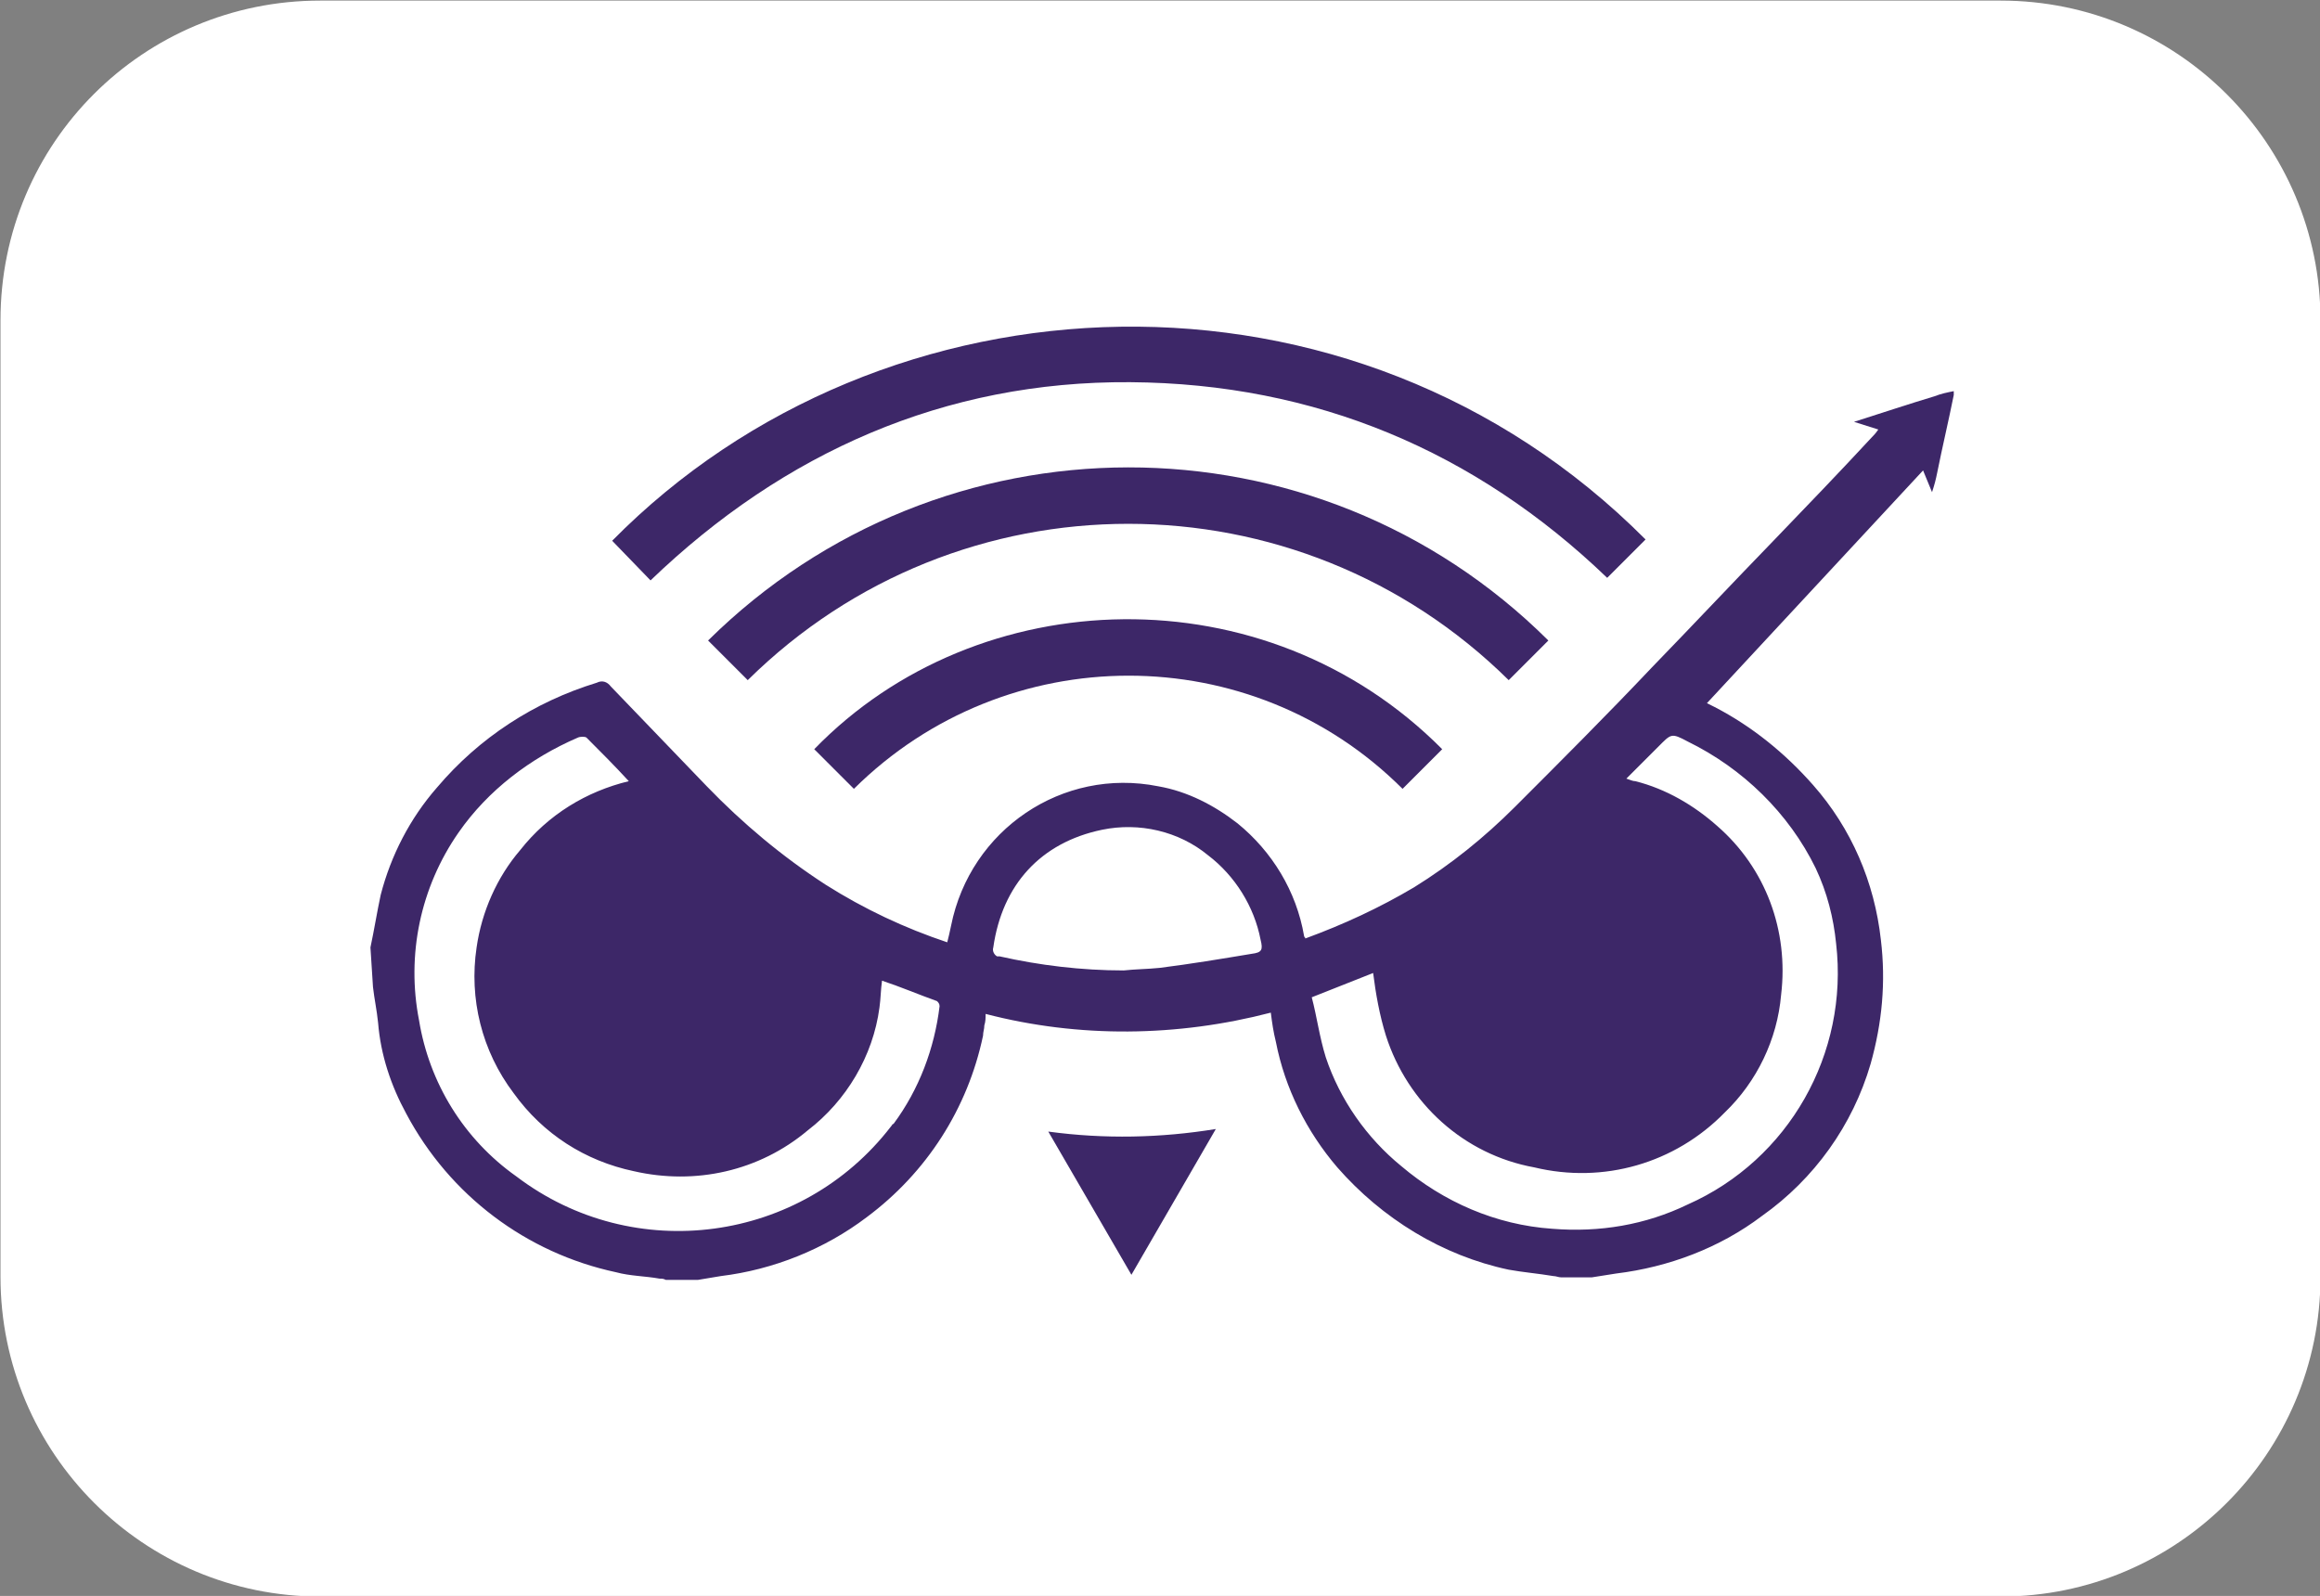 <?xml version="1.0" encoding="utf-8"?>
<!-- Generator: Adobe Illustrator 23.0.0, SVG Export Plug-In . SVG Version: 6.00 Build 0)  -->
<svg version="1.1" id="Layer_1" xmlns="http://www.w3.org/2000/svg" xmlns:xlink="http://www.w3.org/1999/xlink" x="0px" y="0px"
	 viewBox="0 0 181.4 124.8" style="enable-background:new 0 0 181.4 124.8;" xml:space="preserve">
<rect x="0" y="0" width="181.4" height="124.8" fill="#808080" stroke="none"/>
<style type="text/css">
	.st0{fill:#FFFFFF;}
	.st1{fill:#3D2768;}
</style>
<g id="Group_415" transform="translate(-447.167 -124.527)">
	<g id="Group_33" transform="translate(-9.095 46.473)">
		<path id="Rectangle_7" class="st0" d="M481.3,78.1h131.4c13.8,0,25,11.2,25,25v74.8c0,13.8-11.2,25-25,25H481.3
			c-13.8,0-25-11.2-25-25v-74.8C456.3,89.2,467.5,78.1,481.3,78.1z"/>
		<g id="Group_416" transform="translate(-2326.773 83.24)">
			<path id="Path_6" class="st1" d="M2812,68.9c0.3-1.4,0.5-2.7,0.8-4.1c0.8-3.1,2.3-6,4.4-8.4c3.3-3.9,7.6-6.7,12.5-8.2
				c0.4-0.2,0.8-0.1,1.1,0.3c2.5,2.6,5,5.2,7.5,7.8c2.8,2.9,5.9,5.5,9.3,7.7c3,1.9,6.2,3.4,9.5,4.5c0.1-0.4,0.2-0.8,0.3-1.3
				c1.5-7.5,8.7-12.4,16.2-10.9c2.3,0.4,4.4,1.5,6.2,2.9c2.7,2.2,4.6,5.3,5.2,8.8c0,0.1,0.1,0.1,0.1,0.2c3-1.1,5.8-2.4,8.5-4
				c2.9-1.8,5.5-3.9,7.9-6.3c3.6-3.6,7.2-7.2,10.7-10.9c3.2-3.3,6.3-6.6,9.5-9.9c2.6-2.7,5.2-5.4,7.7-8.1c0.1-0.1,0.3-0.3,0.5-0.6
				l-1.9-0.6c2.2-0.7,4.3-1.4,6.3-2c0.5-0.2,1-0.3,1.5-0.4c0,0.1,0,0.2,0,0.3c-0.4,2-0.9,4.1-1.3,6.1c-0.1,0.5-0.2,0.9-0.4,1.5
				l-0.7-1.7l-16.9,18.2c0.2,0.1,0.4,0.2,0.6,0.3c2.9,1.5,5.5,3.6,7.7,6.1c3,3.4,4.8,7.6,5.3,12.1c0.4,3.3,0.1,6.5-0.8,9.7
				c-1.4,4.8-4.4,9-8.5,11.9c-3.3,2.5-7.3,4-11.4,4.5c-0.6,0.1-1.3,0.2-1.9,0.3h-2.4c-0.2,0-0.4-0.1-0.6-0.1
				c-1.2-0.2-2.4-0.3-3.5-0.5c-5.2-1.1-9.9-4-13.4-8c-2.4-2.8-4.1-6.2-4.8-9.8c-0.2-0.8-0.3-1.5-0.4-2.3c-7.3,1.9-15,2-22.3,0.1
				c0,0.3,0,0.6-0.1,0.9c0,0.3-0.1,0.5-0.1,0.8c-1.2,5.7-4.4,10.7-9.1,14.2c-3.3,2.5-7.3,4.1-11.4,4.6c-0.6,0.1-1.2,0.2-1.8,0.3
				h-2.5c-0.2-0.1-0.3-0.1-0.5-0.1c-1.1-0.2-2.3-0.2-3.4-0.5c-7-1.5-13-6-16.4-12.4c-1.2-2.2-2-4.6-2.2-7.1c-0.1-1-0.3-1.9-0.4-2.8
				L2812,68.9z M2832.2,55.9c-1.1-1.2-2.2-2.3-3.3-3.4c-0.1-0.1-0.5-0.1-0.7,0c-3.7,1.6-7,4.1-9.3,7.4c-3,4.3-4.1,9.6-3.1,14.7
				c0.8,4.9,3.5,9.3,7.6,12.2c9.2,7,22.3,5.2,29.3-3.9c0.1-0.1,0.1-0.2,0.2-0.2c2-2.7,3.2-5.9,3.6-9.2c0-0.2-0.1-0.3-0.2-0.4
				c-1.4-0.5-2.8-1.1-4.3-1.6c-0.1,0.7-0.1,1.4-0.2,2.1c-0.5,3.8-2.6,7.3-5.6,9.6c-3.8,3.2-8.8,4.3-13.6,3.2
				c-3.8-0.8-7.1-2.9-9.4-6.1c-2.5-3.3-3.5-7.4-2.9-11.4c0.4-2.8,1.6-5.5,3.4-7.6C2825.9,58.5,2828.9,56.7,2832.2,55.9L2832.2,55.9z
				 M2885.6,72.8c0.4,1.5,0.6,3.1,1.1,4.7c1.1,3.3,3.2,6.3,5.9,8.5c3.3,2.8,7.4,4.6,11.8,4.9c3.7,0.3,7.3-0.3,10.6-1.9
				c7.9-3.5,12.6-11.8,11.6-20.4c-0.2-2-0.7-4-1.6-5.9c-2.1-4.3-5.7-7.8-10-9.9c-1.3-0.7-1.3-0.6-2.3,0.4c-0.8,0.8-1.6,1.6-2.5,2.5
				c0.3,0.1,0.5,0.2,0.7,0.2c2.4,0.6,4.6,1.9,6.4,3.5c3.8,3.3,5.6,8.2,5,13.2c-0.3,3.5-1.9,6.8-4.4,9.2c-3.9,4-9.5,5.6-14.9,4.3
				c-5.5-1-9.9-5-11.6-10.3c-0.5-1.6-0.8-3.3-1-4.9L2885.6,72.8z M2870.9,70.7c0.9-0.1,1.8-0.1,2.8-0.2c2.4-0.3,4.8-0.7,7.2-1.1
				c0.8-0.1,0.9-0.3,0.7-1.1c-0.5-2.6-2-5-4.1-6.6c-2.3-1.9-5.4-2.6-8.3-2c-4.8,1-7.8,4.3-8.5,9.2c-0.1,0.3,0.1,0.6,0.3,0.7
				c0.1,0,0.1,0,0.2,0C2864.3,70.3,2867.6,70.7,2870.9,70.7L2870.9,70.7z"/>
			<path id="Path_7" class="st1" d="M2833.9,40.2l-3-3.1c21.2-21.5,57.9-23.1,80.8-0.1l-3,3c-10.3-9.9-22.8-15.2-37.3-15.3
				S2844.3,30.2,2833.9,40.2z"/>
			<path id="Path_8" class="st1" d="M2841.5,48l-3.1-3.1c18.2-18,47.5-18.1,65.7,0l-3.1,3.1C2884.5,31.7,2858,31.7,2841.5,48
				L2841.5,48z"/>
			<path id="Path_9" class="st1" d="M2849.8,56.5l-3.1-3.1c12.8-13.2,35.3-13.9,49.1,0l-3.1,3.1
				C2880.9,44.7,2861.7,44.7,2849.8,56.5z"/>
			<path id="Path_10" class="st1" d="M2871.5,94.5l-6.5-11.2c4.4,0.6,8.8,0.5,13.1-0.2L2871.5,94.5z"/>
		</g>
	</g>
</g>
</svg>
